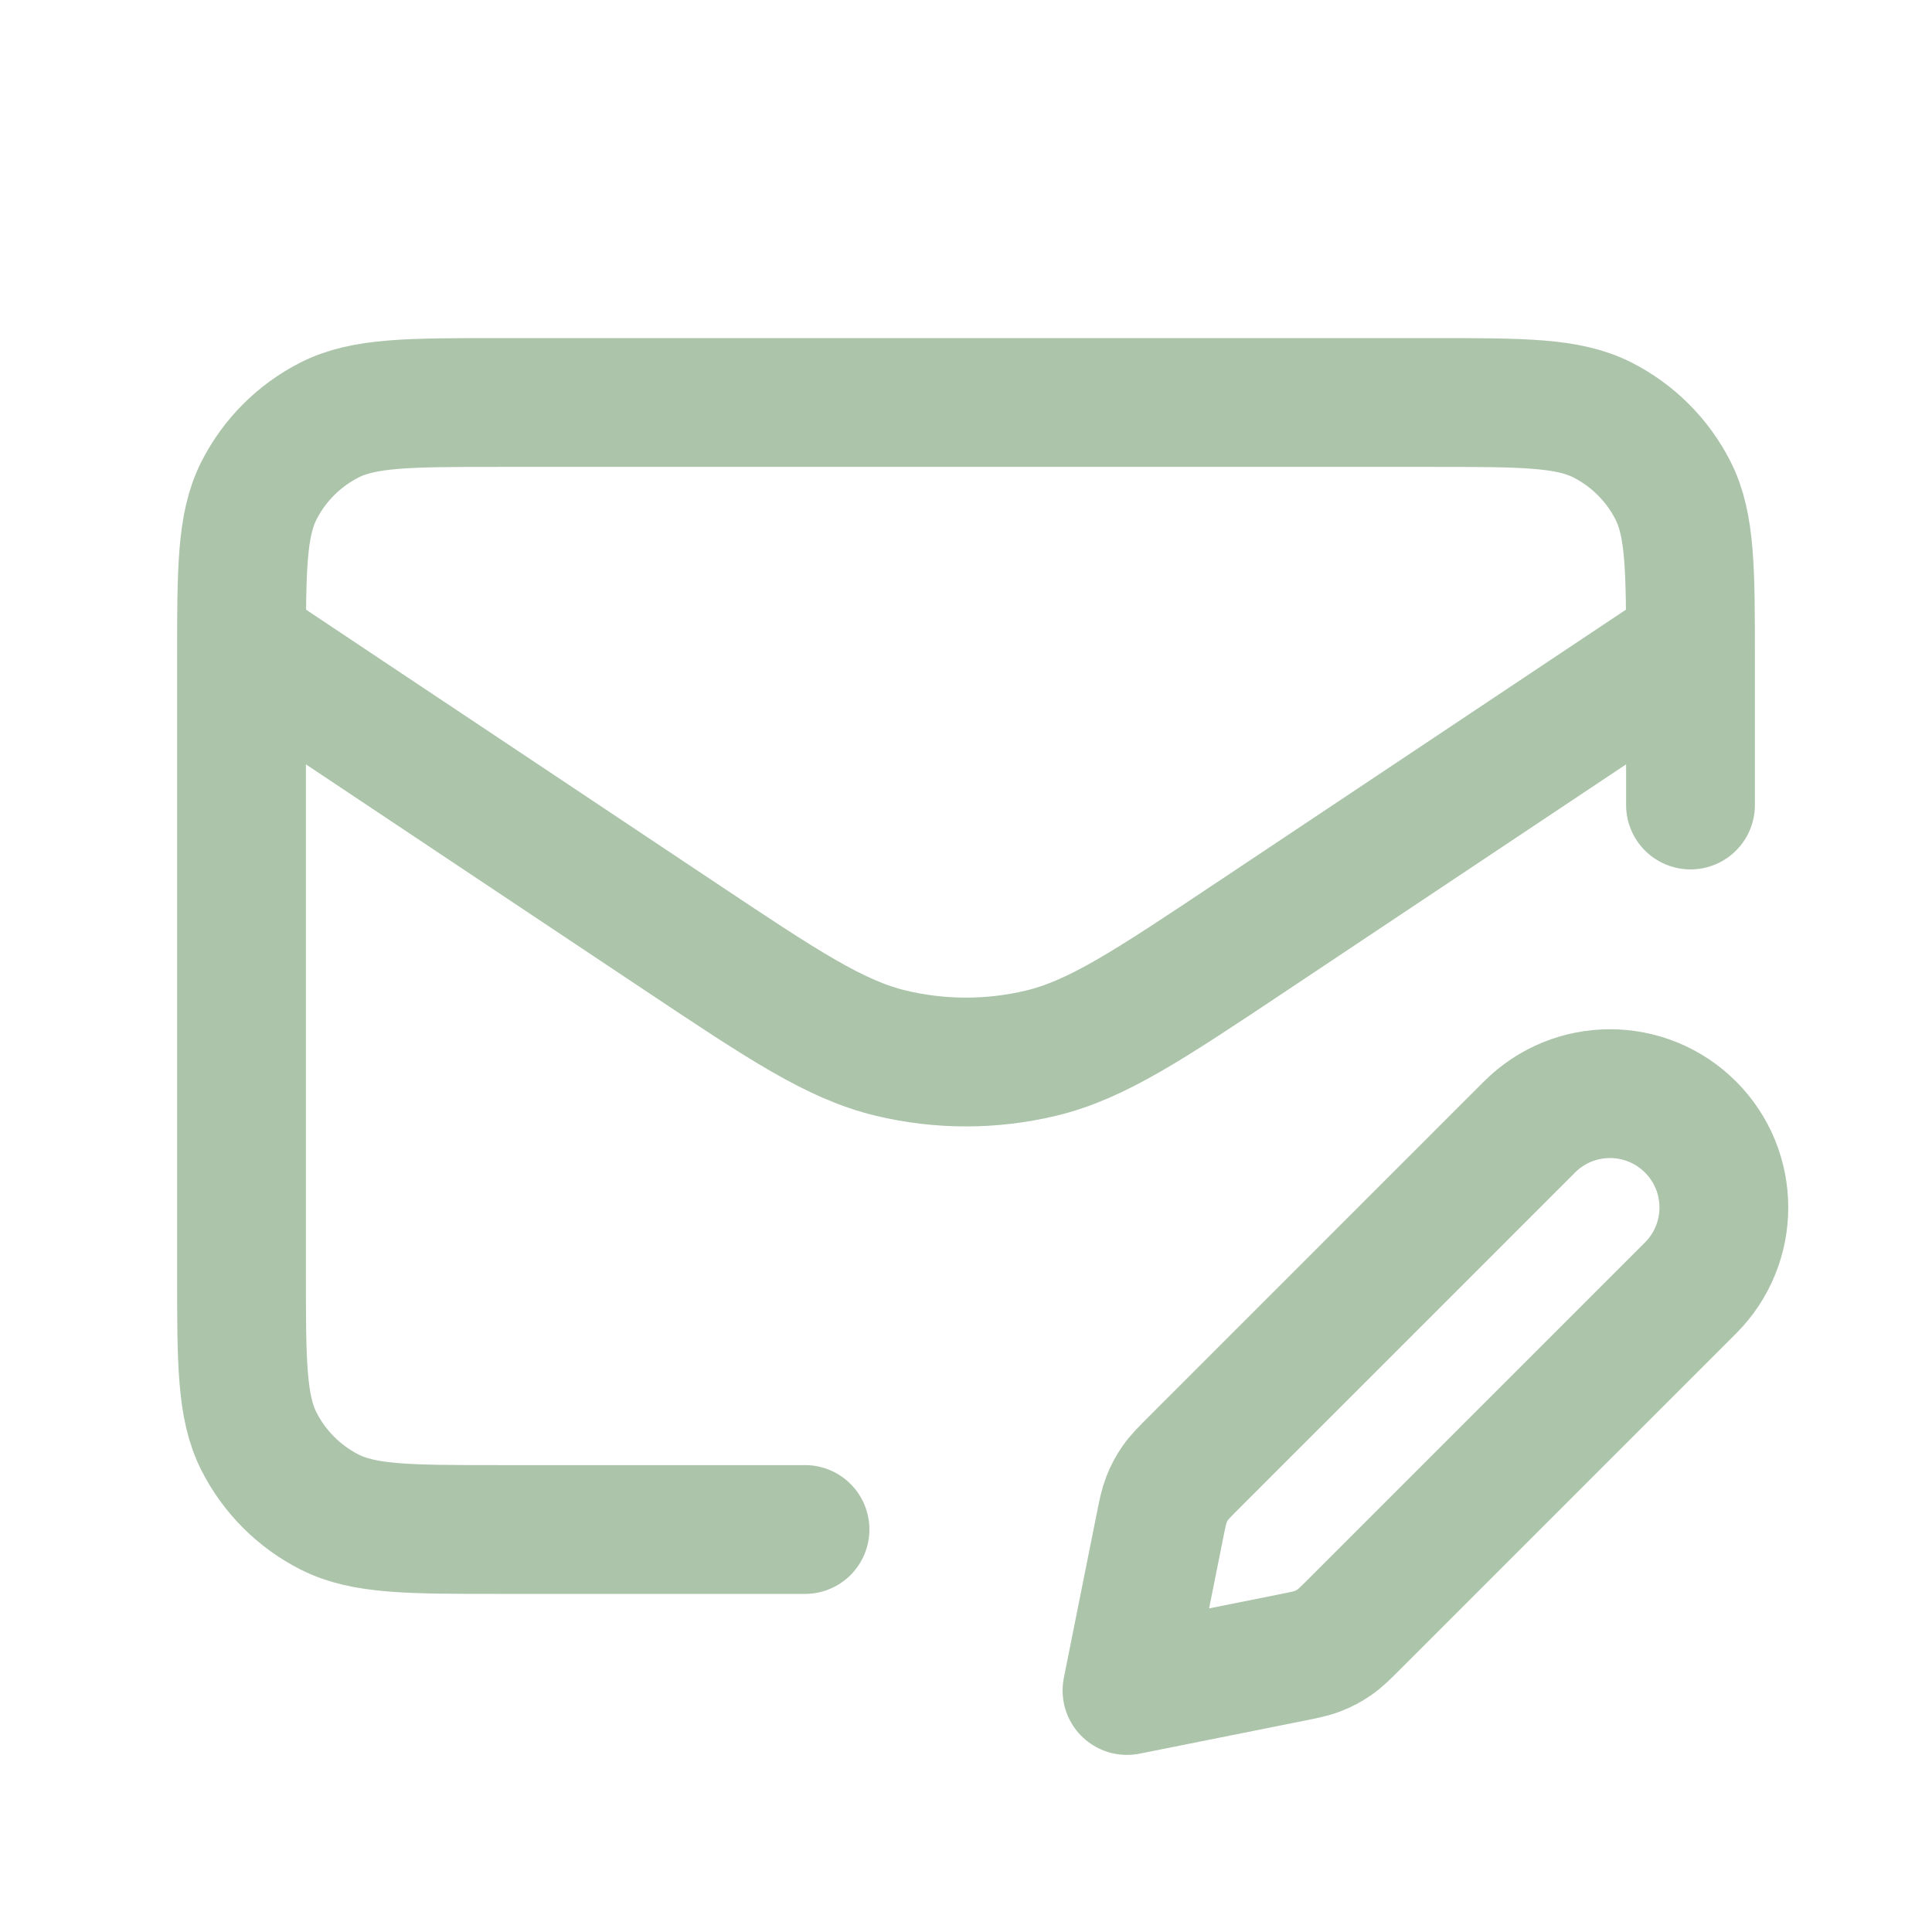 <svg width="60" height="60" viewBox="0 0 60 60" fill="none" xmlns="http://www.w3.org/2000/svg">
<path d="M25 47.5H15.5C12.7 47.5 11.3 47.5 10.23 46.955C9.289 46.476 8.524 45.711 8.045 44.77C7.5 43.7 7.5 42.3 7.5 39.5V20.5C7.5 17.7 7.5 16.3 8.045 15.23C8.524 14.289 9.289 13.524 10.23 13.045C11.3 12.5 12.7 12.5 15.5 12.5H44.5C47.3 12.5 48.7 12.5 49.77 13.045C50.711 13.524 51.476 14.289 51.955 15.23C52.5 16.3 52.5 17.7 52.5 20.5V25M51.517 20.656L38.875 29.084C35.667 31.222 34.063 32.291 32.33 32.707C30.798 33.074 29.201 33.074 27.669 32.707C25.936 32.291 24.332 31.222 21.124 29.084L7.869 20.247M35 52.5L40.062 51.487C40.504 51.399 40.724 51.355 40.93 51.274C41.113 51.203 41.287 51.11 41.447 50.998C41.629 50.871 41.788 50.712 42.106 50.394L52.5 40C53.881 38.619 53.881 36.381 52.5 35C51.119 33.619 48.881 33.619 47.5 35L37.106 45.394C36.788 45.712 36.629 45.871 36.502 46.053C36.39 46.213 36.297 46.387 36.226 46.57C36.145 46.776 36.101 46.996 36.013 47.438L35 52.5Z" stroke="#ABC4AA" stroke-width="4" stroke-linecap="round" stroke-linejoin="round"/>
</svg>
